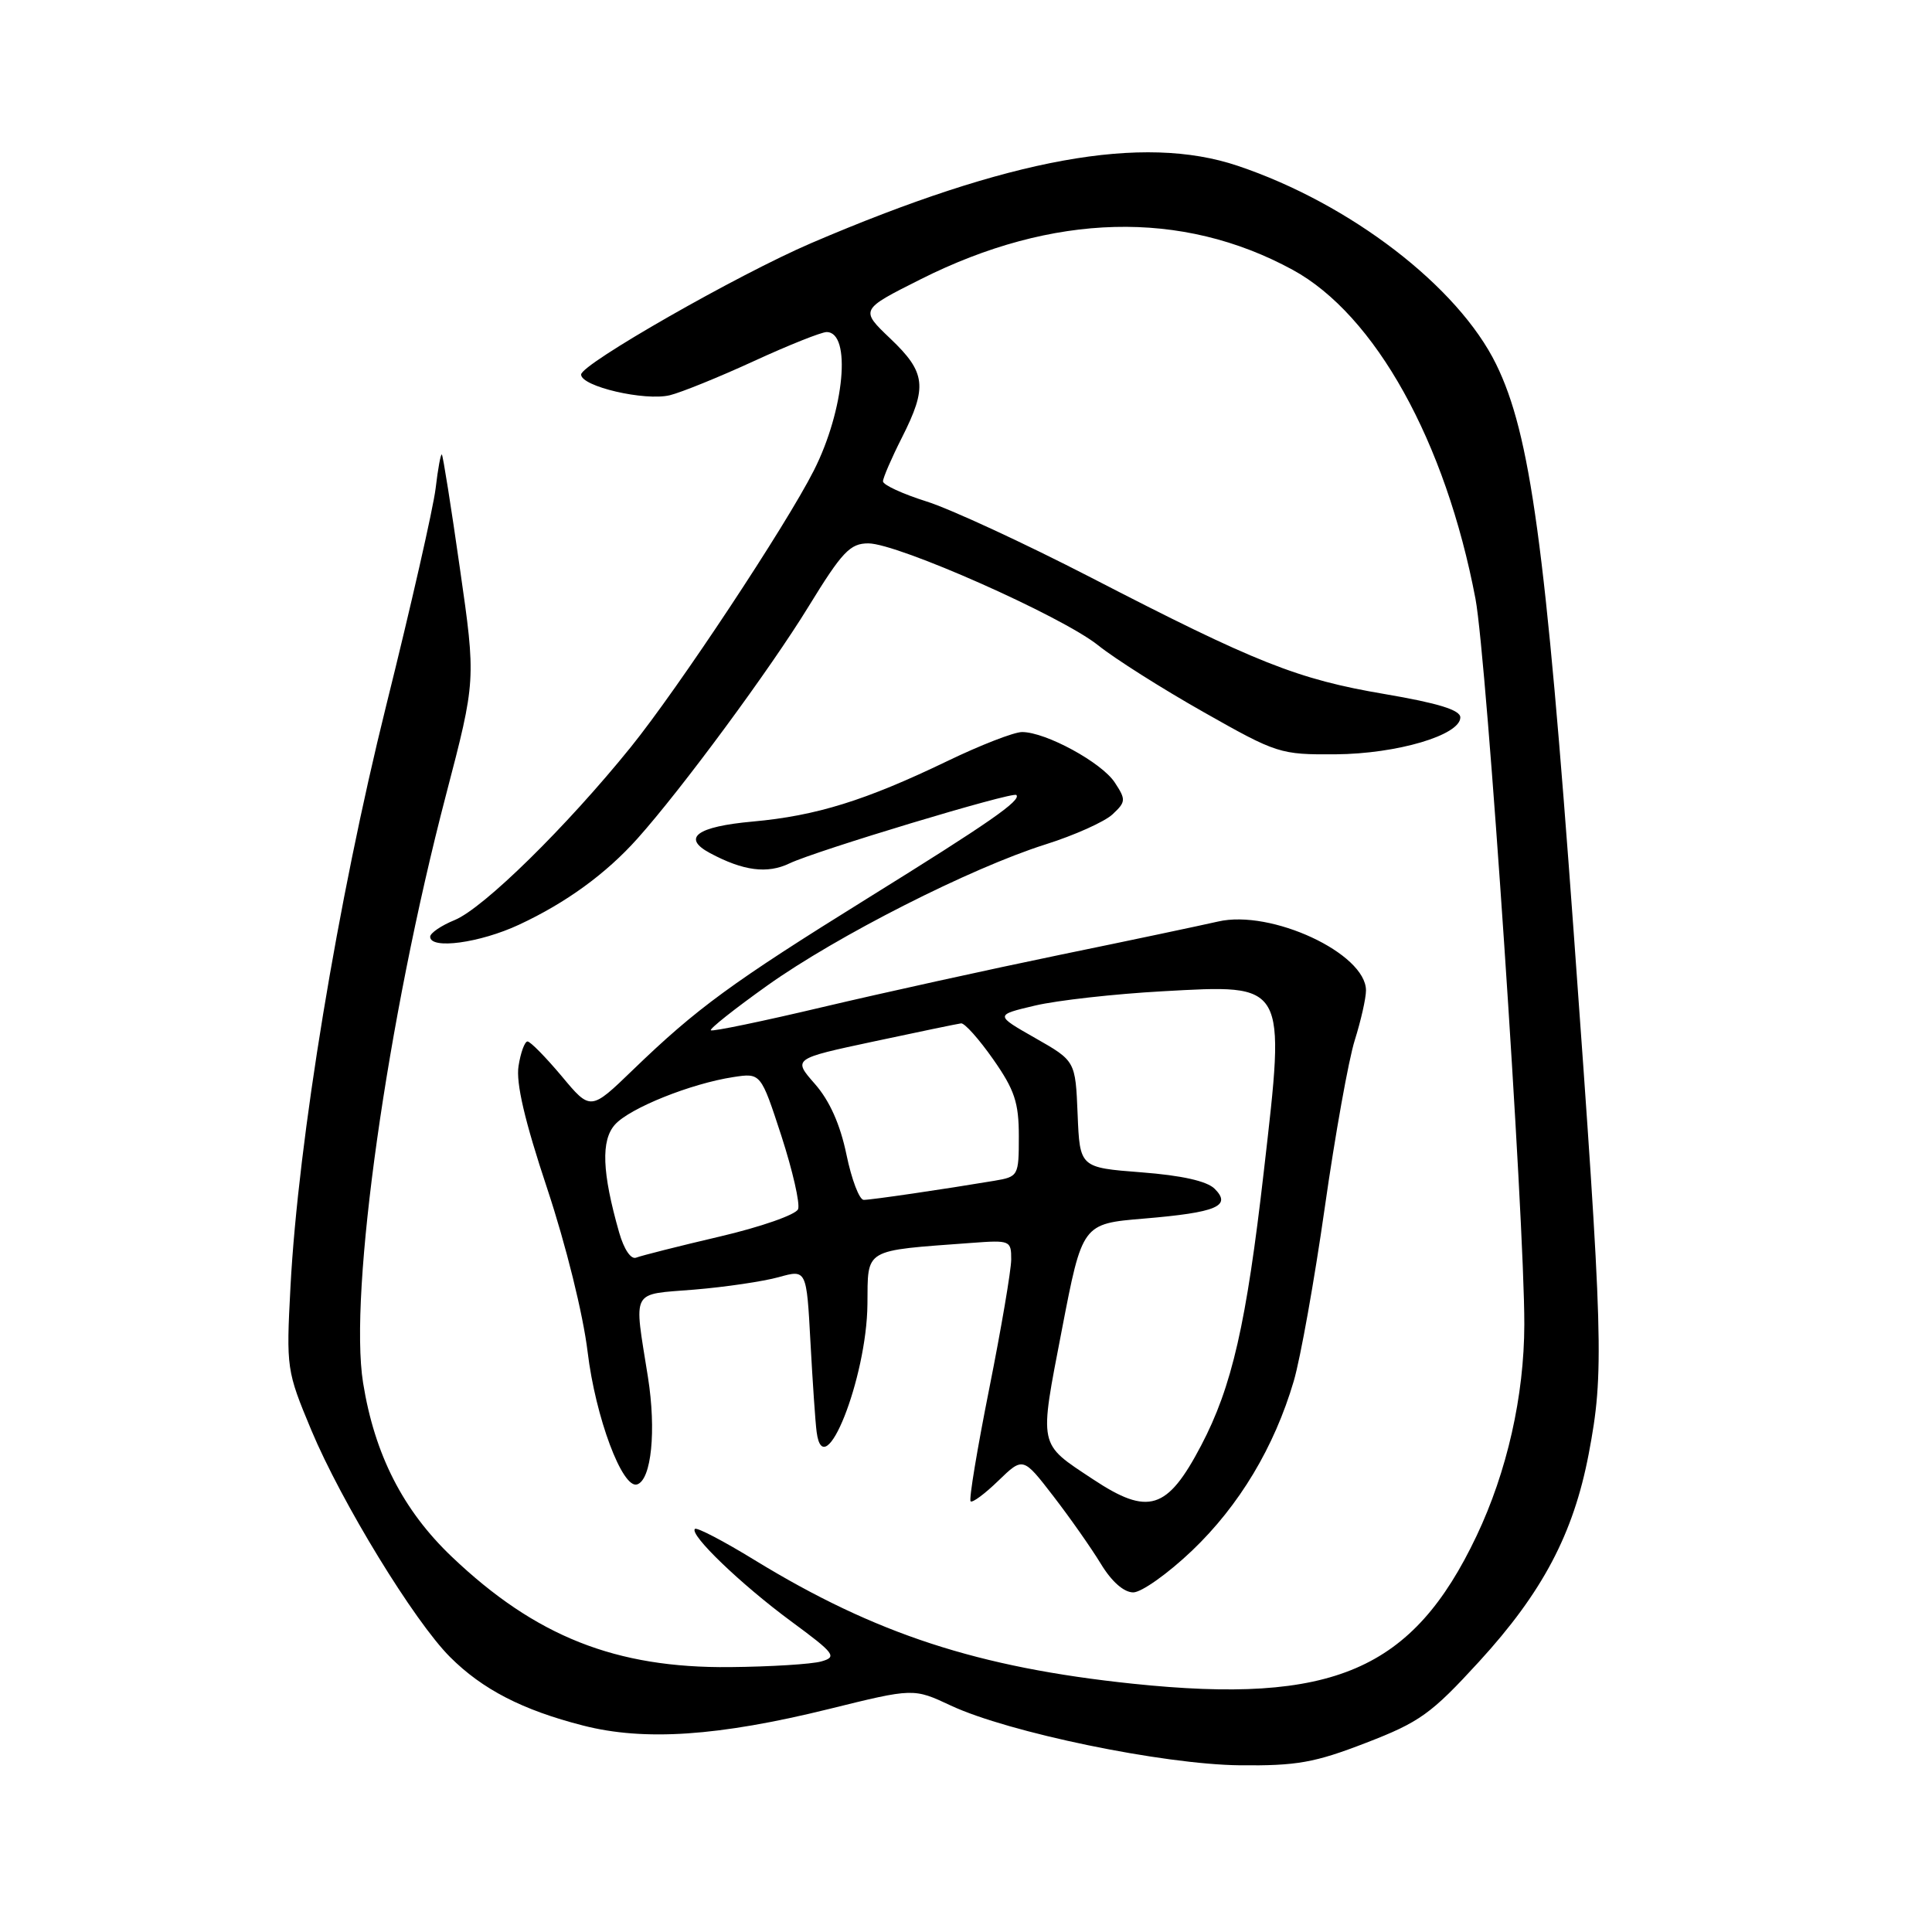 <?xml version="1.0" encoding="UTF-8" standalone="no"?>
<!DOCTYPE svg PUBLIC "-//W3C//DTD SVG 1.1//EN" "http://www.w3.org/Graphics/SVG/1.1/DTD/svg11.dtd" >
<svg xmlns="http://www.w3.org/2000/svg" xmlns:xlink="http://www.w3.org/1999/xlink" version="1.1" viewBox="0 0 256 256">
 <g >
 <path fill="currentColor"
d=" M 180.99 230.94 C 188.12 228.19 189.64 227.10 195.97 220.19 C 204.39 211.00 208.49 203.24 210.51 192.66 C 212.57 181.81 212.46 177.87 208.52 123.50 C 204.81 72.34 202.78 57.51 198.25 48.27 C 193.21 37.97 178.89 26.97 164.00 21.97 C 151.44 17.74 133.77 20.95 107.50 32.21 C 97.80 36.37 77.00 48.25 77.00 49.63 C 77.00 51.21 85.44 53.17 88.76 52.37 C 90.27 52.00 95.28 49.97 99.89 47.85 C 104.50 45.73 108.84 44.00 109.53 44.00 C 112.85 44.00 111.90 54.33 107.84 62.34 C 104.15 69.64 89.85 91.24 83.58 99.00 C 75.05 109.56 64.08 120.33 60.25 121.91 C 58.46 122.64 57.00 123.64 57.00 124.12 C 57.00 125.84 63.58 124.95 68.77 122.53 C 75.00 119.63 80.30 115.78 84.47 111.11 C 90.33 104.56 102.05 88.67 107.13 80.38 C 111.59 73.11 112.64 72.00 115.06 72.00 C 118.95 72.00 140.66 81.63 145.50 85.50 C 147.70 87.27 153.99 91.25 159.47 94.35 C 169.20 99.86 169.62 100.00 176.97 99.95 C 185.12 99.89 193.50 97.41 193.50 95.06 C 193.50 94.08 190.55 93.17 183.50 91.97 C 171.93 90.01 166.46 87.84 144.51 76.50 C 135.70 71.96 125.91 67.43 122.75 66.44 C 119.59 65.44 117.00 64.25 117.00 63.78 C 117.00 63.32 118.13 60.71 119.50 58.00 C 122.91 51.27 122.69 49.35 117.98 44.87 C 113.96 41.04 113.96 41.04 121.98 37.01 C 139.52 28.19 156.59 27.75 171.28 35.75 C 182.21 41.70 191.55 58.51 195.51 79.35 C 197.01 87.29 202.01 161.56 201.98 175.50 C 201.96 184.98 199.69 195.01 195.65 203.52 C 187.18 221.35 176.64 225.88 150.09 223.10 C 129.58 220.95 116.00 216.51 100.01 206.73 C 95.89 204.20 92.32 202.34 92.08 202.59 C 91.32 203.34 98.19 209.94 104.82 214.83 C 110.63 219.11 110.96 219.55 108.82 220.15 C 107.55 220.51 102.10 220.85 96.72 220.90 C 81.59 221.05 70.96 216.84 59.87 206.28 C 53.41 200.13 49.64 192.75 48.11 183.23 C 46.20 171.33 51.30 135.15 59.10 105.32 C 63.07 90.13 63.07 90.13 60.94 75.32 C 59.78 67.17 58.70 60.38 58.55 60.23 C 58.40 60.07 58.03 62.10 57.72 64.73 C 57.40 67.35 54.46 80.30 51.17 93.50 C 44.77 119.24 39.51 151.15 38.49 170.50 C 37.92 181.31 37.97 181.64 41.25 189.50 C 45.25 199.06 54.87 214.80 59.63 219.56 C 63.92 223.85 69.23 226.59 77.25 228.64 C 85.37 230.73 95.22 230.06 109.85 226.45 C 121.05 223.68 121.05 223.68 126.00 226.00 C 133.63 229.57 154.09 233.80 164.28 233.91 C 171.82 233.99 174.19 233.57 180.99 230.94 Z  M 157.96 205.46 C 164.21 199.49 168.85 191.76 171.43 183.00 C 172.32 179.97 174.17 169.62 175.54 160.00 C 176.91 150.38 178.70 140.39 179.52 137.81 C 180.33 135.23 181.00 132.27 181.00 131.24 C 181.00 126.33 168.42 120.47 161.39 122.11 C 159.25 122.60 149.85 124.59 140.50 126.51 C 131.15 128.44 116.98 131.56 109.02 133.44 C 101.05 135.33 94.38 136.71 94.19 136.52 C 93.99 136.33 97.36 133.66 101.67 130.59 C 110.90 124.01 128.63 115.02 138.50 111.90 C 142.35 110.69 146.36 108.89 147.41 107.91 C 149.19 106.25 149.21 105.96 147.71 103.68 C 145.97 101.03 138.57 97.00 135.43 97.00 C 134.36 97.00 129.89 98.74 125.50 100.86 C 114.68 106.07 108.16 108.10 99.74 108.86 C 92.32 109.53 90.30 111.02 94.08 113.04 C 98.49 115.40 101.67 115.82 104.62 114.40 C 108.11 112.73 134.20 104.86 134.67 105.34 C 135.37 106.04 131.06 109.03 115.00 119.00 C 96.94 130.22 92.32 133.60 83.88 141.75 C 78.25 147.19 78.25 147.19 74.42 142.59 C 72.30 140.07 70.27 138.00 69.90 138.00 C 69.53 138.00 68.99 139.46 68.71 141.25 C 68.35 143.49 69.52 148.52 72.51 157.50 C 75.00 165.00 77.26 174.15 77.86 179.11 C 78.90 187.79 82.47 197.34 84.43 196.69 C 86.32 196.06 86.97 189.55 85.86 182.50 C 83.98 170.63 83.48 171.58 92.00 170.88 C 96.12 170.54 101.16 169.79 103.18 169.23 C 106.87 168.20 106.87 168.20 107.39 177.85 C 107.68 183.16 108.04 188.51 108.21 189.75 C 109.15 196.97 114.85 182.63 114.94 172.81 C 115.01 165.34 114.29 165.76 128.75 164.69 C 133.84 164.31 134.00 164.37 133.99 166.90 C 133.98 168.33 132.67 176.03 131.08 184.00 C 129.49 191.97 128.37 198.69 128.61 198.93 C 128.84 199.17 130.50 197.94 132.29 196.20 C 135.56 193.04 135.56 193.04 139.59 198.27 C 141.81 201.15 144.64 205.19 145.89 207.25 C 147.30 209.57 148.92 211.00 150.16 211.00 C 151.25 211.00 154.76 208.51 157.96 205.46 Z  M 144.84 196.02 C 137.52 191.17 137.68 191.92 140.70 176.22 C 143.41 162.15 143.41 162.15 151.57 161.47 C 161.22 160.66 163.24 159.81 160.95 157.52 C 159.93 156.50 156.58 155.75 151.24 155.34 C 143.08 154.71 143.08 154.71 142.79 147.64 C 142.50 140.58 142.50 140.58 137.16 137.54 C 131.82 134.50 131.82 134.50 137.16 133.24 C 140.10 132.55 147.69 131.70 154.04 131.35 C 170.58 130.44 170.35 130.04 167.47 155.15 C 165.15 175.43 163.25 183.75 159.15 191.55 C 154.67 200.09 152.16 200.87 144.84 196.02 Z  M 82.04 163.31 C 79.77 155.35 79.61 151.09 81.50 149.00 C 83.47 146.82 91.54 143.58 97.16 142.72 C 100.81 142.16 100.81 142.16 103.54 150.52 C 105.03 155.12 106.03 159.49 105.75 160.22 C 105.47 160.95 100.80 162.58 95.37 163.85 C 89.94 165.12 84.97 166.38 84.31 166.64 C 83.61 166.93 82.69 165.57 82.04 163.31 Z  M 112.16 152.99 C 111.33 148.99 109.93 145.85 107.98 143.63 C 105.05 140.29 105.05 140.29 115.78 138.00 C 121.67 136.74 126.88 135.66 127.35 135.60 C 127.82 135.55 129.73 137.69 131.60 140.36 C 134.44 144.41 135.00 146.10 135.00 150.56 C 135.00 155.82 134.94 155.92 131.75 156.46 C 125.13 157.57 115.47 158.99 114.45 158.99 C 113.87 159.00 112.84 156.29 112.16 152.99 Z "/>
</g>
</svg>
